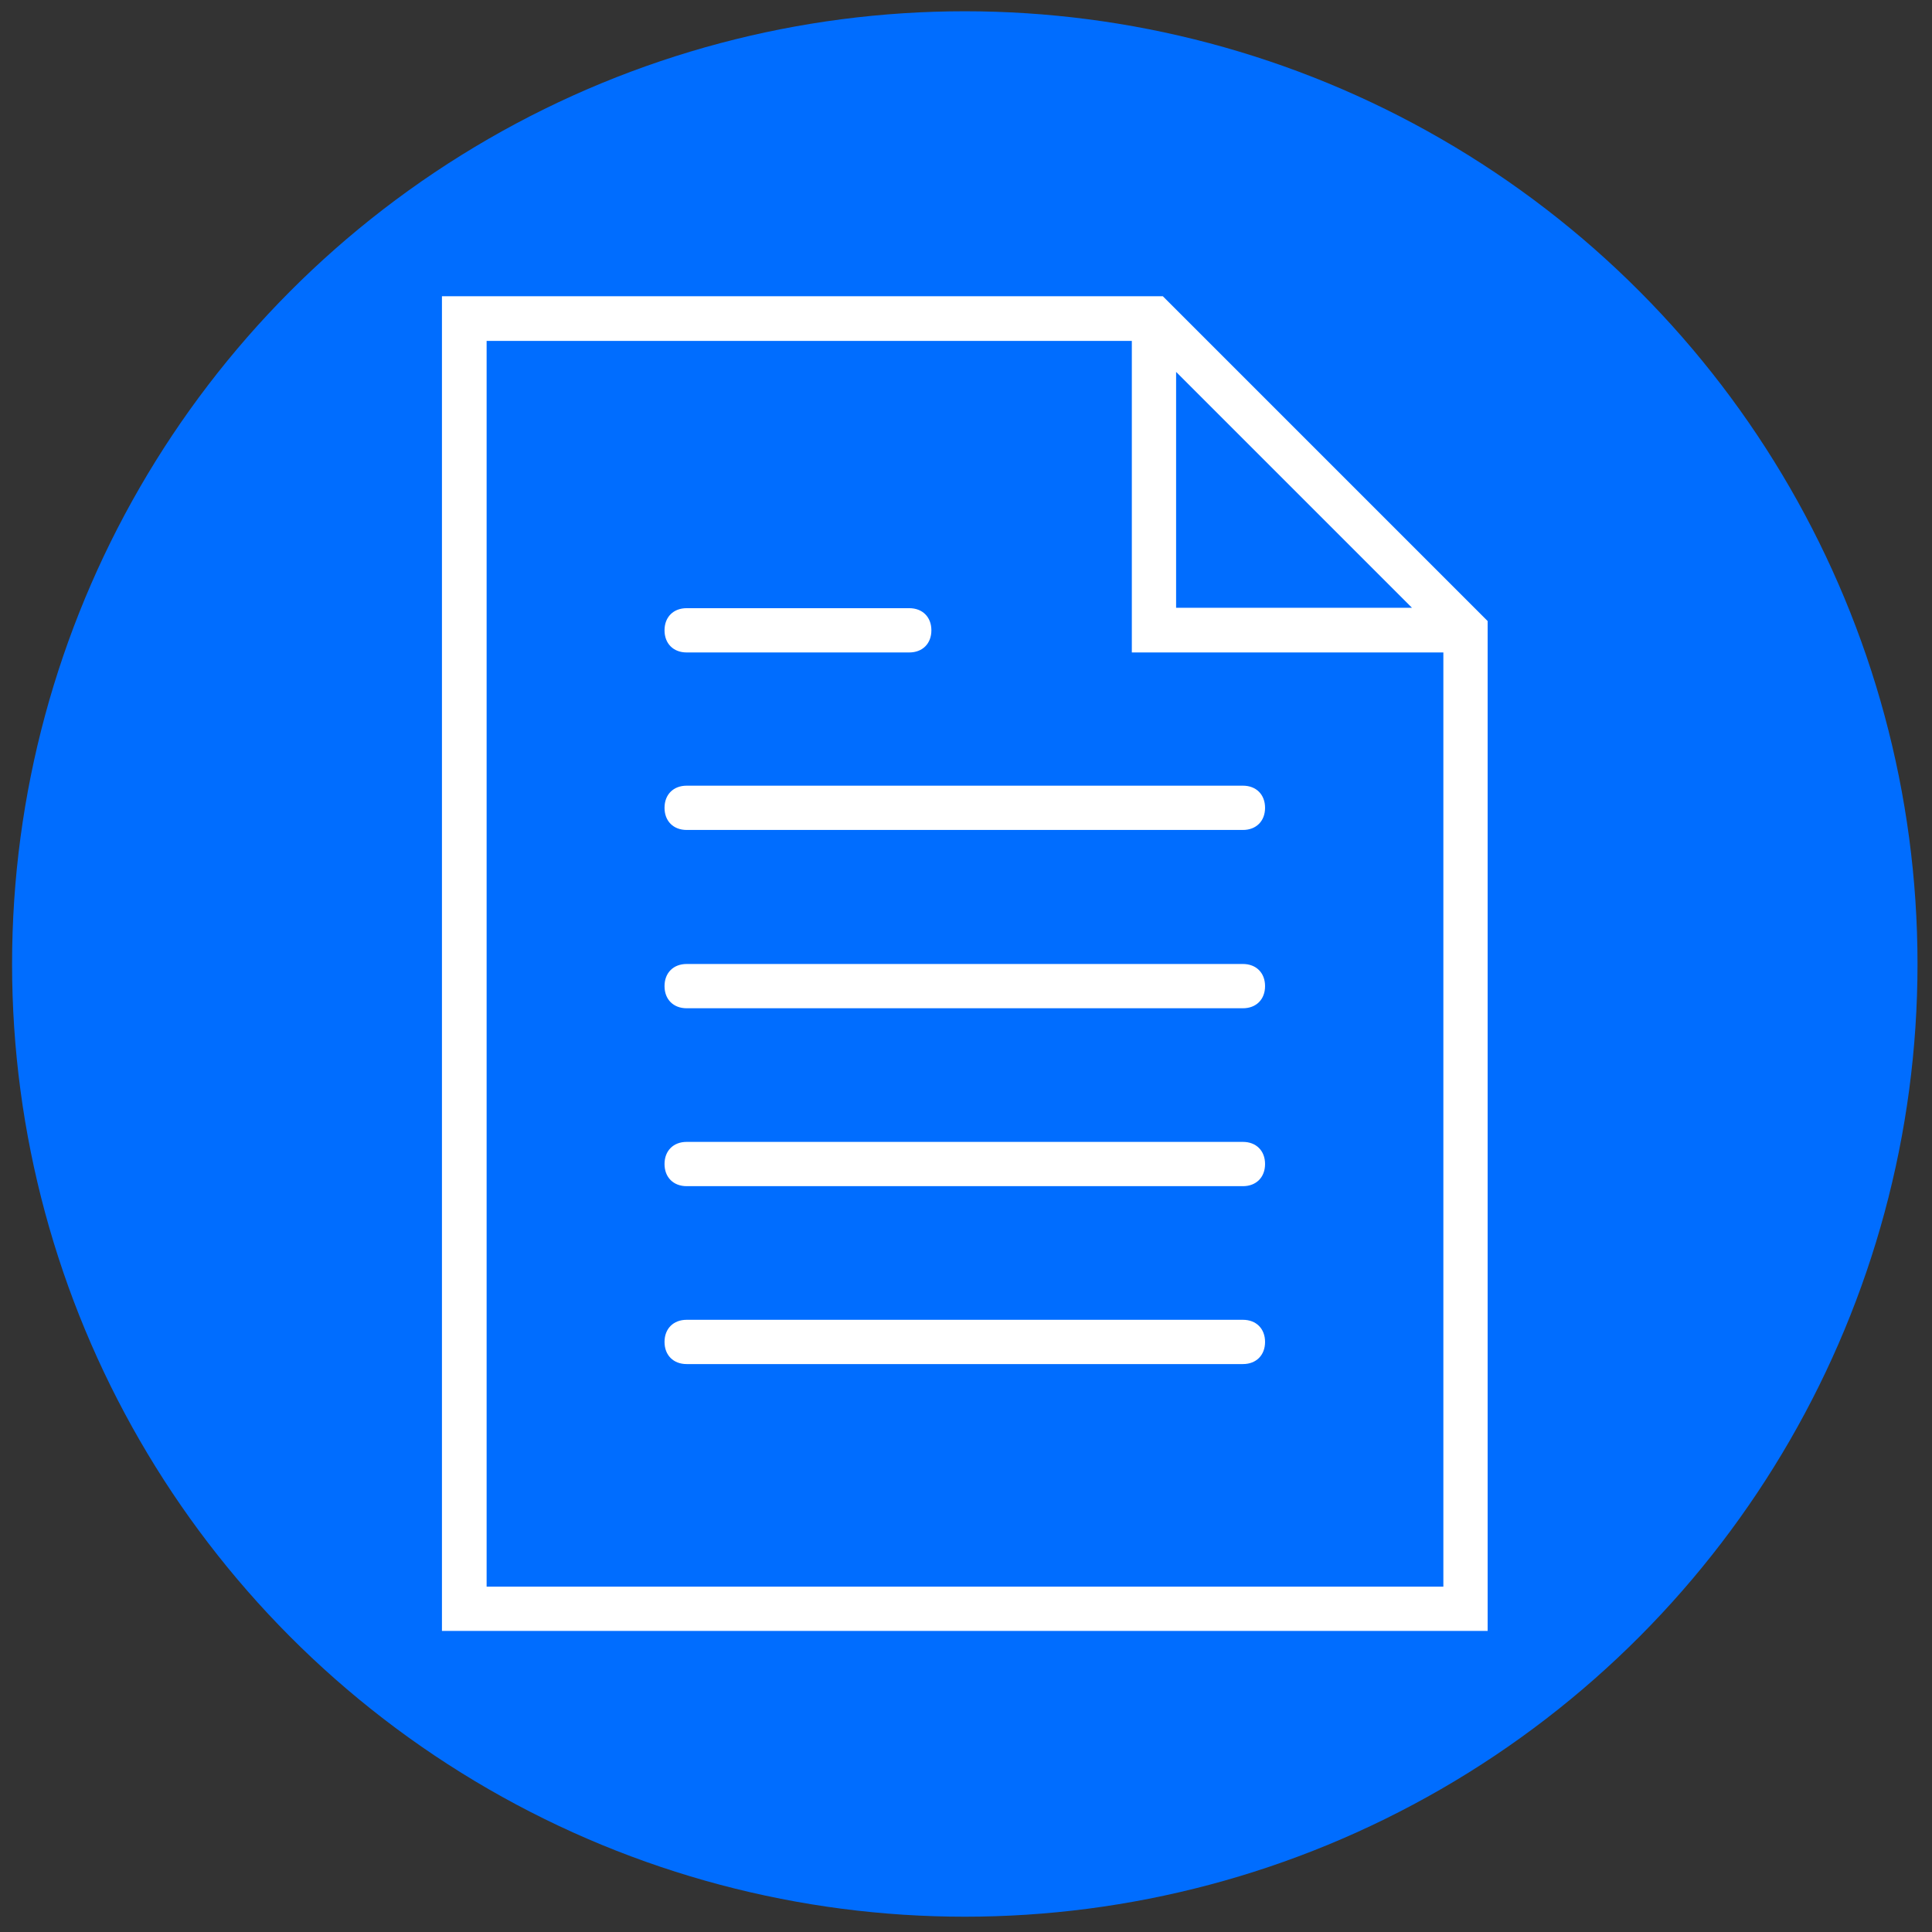 <?xml version="1.0" encoding="utf-8"?>
<!-- Generator: Adobe Illustrator 22.1.0, SVG Export Plug-In . SVG Version: 6.00 Build 0)  -->
<svg version="1.1" id="Capa_1" xmlns="http://www.w3.org/2000/svg" xmlns:xlink="http://www.w3.org/1999/xlink" x="0px" y="0px"
	 viewBox="0 0 480 480" style="enable-background:new 0 0 480 480;" xml:space="preserve">
<rect x="0" y="0" width="480" height="480" fill="#333333" stroke="none"/>
<style type="text/css">
	.st0{fill:#006DFF;}
	.st1{fill:#FFFFFF;}
</style>
<circle class="st0" cx="239.7" cy="239.5" r="236.7"/>
<g>
	<path class="st1" d="M308.8,195.2H170.6c-3.3,0-5.5,2.2-5.5,5.5s2.2,5.5,5.5,5.5h138.2c3.3,0,5.5-2.2,5.5-5.5
		S312.1,195.2,308.8,195.2z"/>
	<path class="st1" d="M170.6,162.1h55.3c3.3,0,5.5-2.2,5.5-5.5c0-3.3-2.2-5.5-5.5-5.5h-55.3c-3.3,0-5.5,2.2-5.5,5.5
		C165.1,159.9,167.3,162.1,170.6,162.1z"/>
	<path class="st1" d="M308.8,239.5H170.6c-3.3,0-5.5,2.2-5.5,5.5s2.2,5.5,5.5,5.5h138.2c3.3,0,5.5-2.2,5.5-5.5
		S312.1,239.5,308.8,239.5z"/>
	<path class="st1" d="M308.8,283.7H170.6c-3.3,0-5.5,2.2-5.5,5.5s2.2,5.5,5.5,5.5h138.2c3.3,0,5.5-2.2,5.5-5.5
		S312.1,283.7,308.8,283.7z"/>
	<path class="st1" d="M308.8,327.9H170.6c-3.3,0-5.5,2.2-5.5,5.5s2.2,5.5,5.5,5.5h138.2c3.3,0,5.5-2.2,5.5-5.5
		S312.1,327.9,308.8,327.9z"/>
	<path class="st1" d="M288.9,73.6H109.8v331.6h259.8V154.3L288.9,73.6z M292.2,92.4l58.6,58.6h-58.6V92.4z M120.9,394.2V84.7h160.3
		v77.4h77.4v232.1H120.9z"/>
</g>
</svg>
